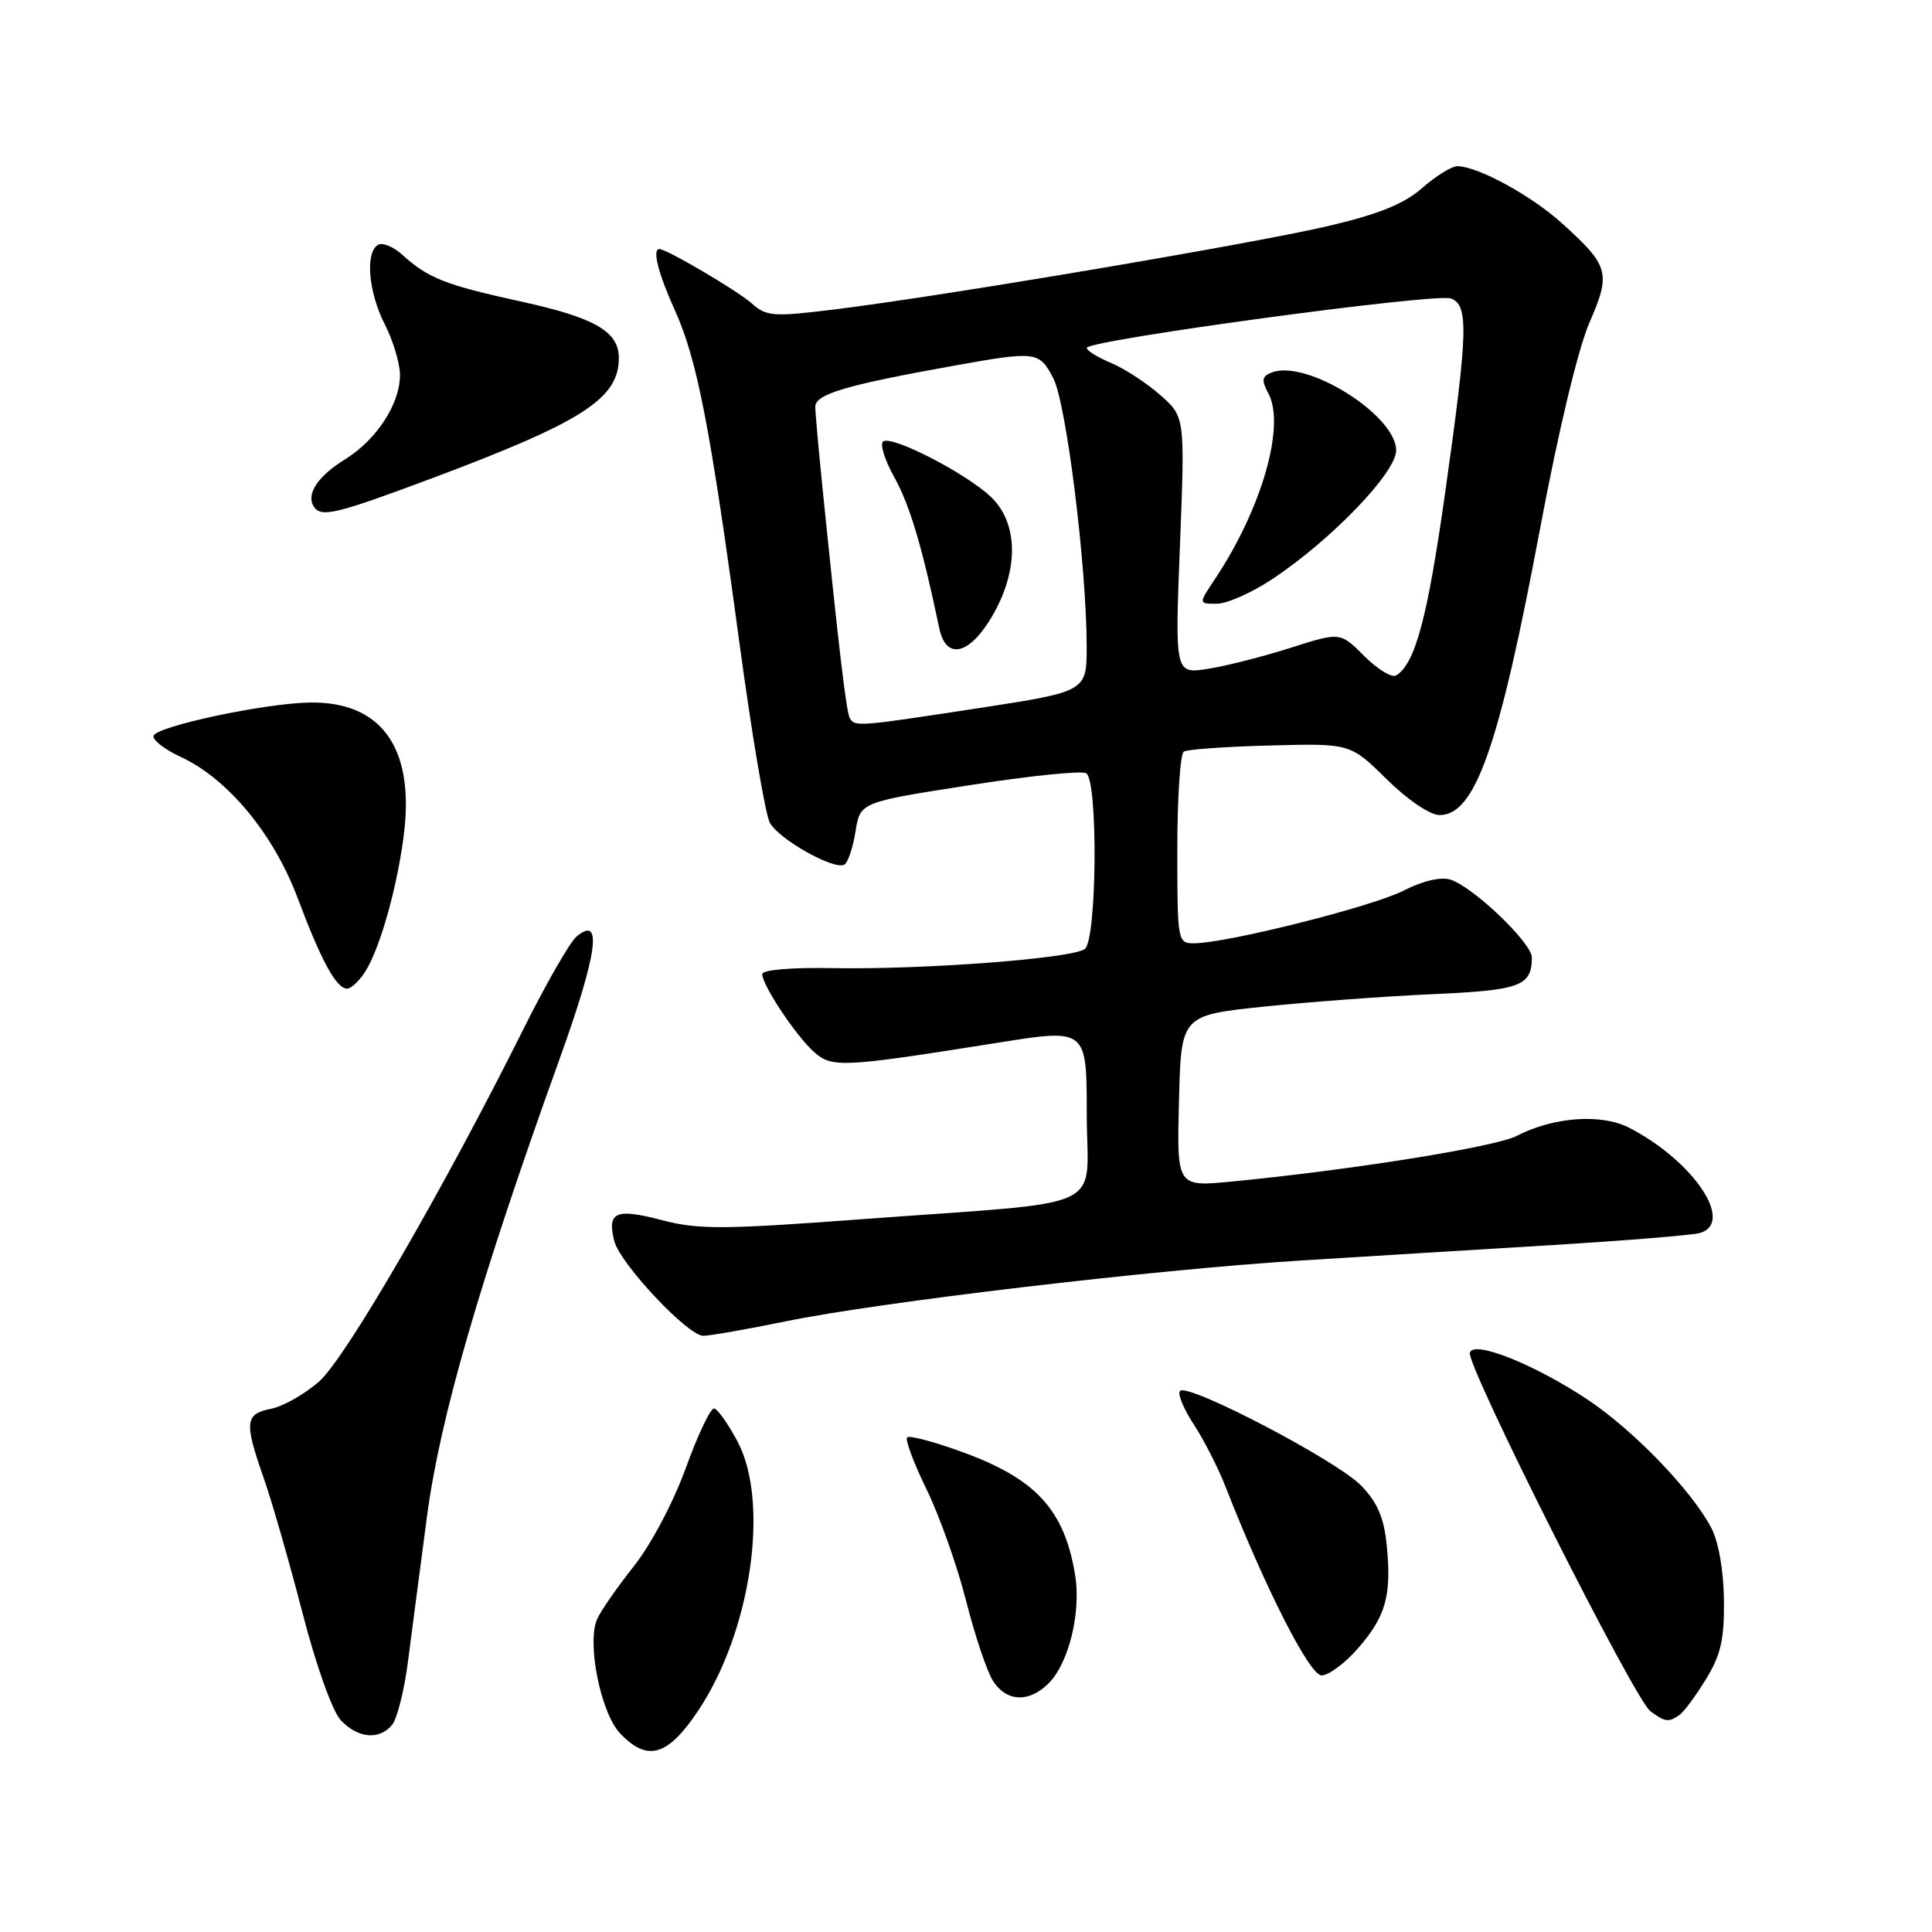 <?xml version="1.0" encoding="UTF-8" standalone="no"?>
<!DOCTYPE svg PUBLIC "-//W3C//DTD SVG 1.1//EN" "http://www.w3.org/Graphics/SVG/1.1/DTD/svg11.dtd" >
<svg xmlns="http://www.w3.org/2000/svg" xmlns:xlink="http://www.w3.org/1999/xlink" version="1.1" viewBox="0 0 256 256">
 <g >
 <path fill="currentColor"
d=" M 92.56 226.60 C 99.53 216.12 102.00 199.10 97.74 191.03 C 96.49 188.68 95.09 186.69 94.62 186.63 C 94.16 186.56 92.47 190.10 90.88 194.50 C 89.23 199.05 86.27 204.66 84.01 207.50 C 81.83 210.25 79.63 213.41 79.13 214.52 C 77.73 217.63 79.58 226.92 82.14 229.65 C 85.78 233.52 88.49 232.73 92.56 226.60 Z  M 51.95 228.56 C 52.61 227.77 53.55 224.05 54.04 220.31 C 54.52 216.56 55.66 207.88 56.57 201.00 C 58.28 187.95 63.54 169.79 74.15 140.31 C 79.17 126.37 79.89 121.19 76.40 124.09 C 75.53 124.81 72.34 130.37 69.31 136.45 C 58.74 157.63 45.78 179.99 42.28 183.06 C 40.39 184.72 37.52 186.35 35.92 186.67 C 32.45 187.36 32.34 188.42 34.96 195.90 C 36.04 198.98 38.34 206.98 40.07 213.68 C 41.88 220.68 44.04 226.74 45.15 227.93 C 47.40 230.34 50.25 230.61 51.95 228.56 Z  M 222.55 227.23 C 223.13 226.83 224.71 224.70 226.05 222.50 C 228.02 219.29 228.49 217.22 228.43 212.00 C 228.39 208.10 227.71 204.28 226.75 202.44 C 224.15 197.49 216.41 189.46 210.34 185.44 C 203.31 180.77 195.31 177.58 194.76 179.22 C 194.23 180.81 216.57 225.19 218.69 226.75 C 220.64 228.19 221.10 228.25 222.55 227.23 Z  M 138.95 223.05 C 141.63 220.37 143.28 213.61 142.45 208.64 C 141.02 200.02 137.25 195.93 127.45 192.38 C 123.76 191.03 120.49 190.17 120.20 190.46 C 119.91 190.75 121.07 193.86 122.78 197.36 C 124.49 200.86 126.84 207.50 128.01 212.11 C 129.18 216.73 130.79 221.51 131.59 222.75 C 133.38 225.52 136.36 225.64 138.95 223.05 Z  M 179.88 218.48 C 183.61 214.24 184.40 211.47 183.76 204.90 C 183.41 201.16 182.56 199.14 180.39 196.88 C 177.27 193.60 157.44 183.23 156.36 184.30 C 156.00 184.66 156.82 186.66 158.17 188.73 C 159.53 190.80 161.43 194.53 162.39 197.00 C 167.66 210.46 173.53 222.00 175.11 222.00 C 176.04 222.00 178.18 220.42 179.88 218.48 Z  M 104.14 175.08 C 116.49 172.54 152.89 168.24 172.14 167.04 C 180.59 166.51 195.60 165.59 205.50 164.99 C 215.40 164.39 224.29 163.66 225.25 163.38 C 229.89 162.01 224.41 153.85 215.89 149.44 C 212.20 147.53 205.86 147.99 200.98 150.51 C 198.16 151.97 179.15 155.02 163.22 156.56 C 155.93 157.27 155.93 157.27 156.22 145.90 C 156.50 134.53 156.50 134.53 167.50 133.38 C 173.55 132.75 183.62 132.01 189.87 131.73 C 201.45 131.22 202.95 130.67 202.98 126.88 C 203.00 124.97 195.22 117.52 192.20 116.56 C 190.91 116.15 188.53 116.71 185.94 118.03 C 181.81 120.14 162.57 124.97 158.25 124.99 C 156.04 125.00 156.00 124.80 156.00 112.56 C 156.00 105.72 156.39 99.88 156.86 99.59 C 157.34 99.29 162.49 98.93 168.32 98.78 C 178.92 98.50 178.92 98.50 183.74 103.25 C 186.54 106.01 189.49 108.00 190.76 108.00 C 195.47 108.00 198.64 98.97 204.06 70.08 C 206.47 57.22 209.11 46.19 210.60 42.77 C 213.48 36.15 213.24 35.25 206.94 29.56 C 202.87 25.89 195.87 22.07 193.13 22.02 C 192.38 22.01 190.28 23.30 188.46 24.90 C 186.04 27.03 182.72 28.37 175.95 29.96 C 165.96 32.30 124.98 39.23 110.61 41.00 C 102.42 42.00 101.56 41.94 99.61 40.20 C 97.74 38.53 88.34 33.00 87.37 33.00 C 86.40 33.00 87.22 36.25 89.43 41.13 C 92.37 47.61 94.11 56.58 97.98 85.21 C 99.60 97.20 101.41 107.90 102.00 109.00 C 103.18 111.21 110.59 115.37 111.90 114.56 C 112.36 114.28 113.02 112.30 113.36 110.17 C 113.98 106.30 113.98 106.30 128.42 104.05 C 136.36 102.81 143.34 102.09 143.93 102.46 C 145.51 103.44 145.35 124.48 143.75 125.74 C 142.15 127.00 122.28 128.51 110.25 128.28 C 104.86 128.18 101.00 128.51 101.00 129.08 C 101.00 130.54 105.46 137.25 107.86 139.39 C 110.23 141.52 111.60 141.45 132.25 138.16 C 144.00 136.29 144.00 136.29 144.00 147.59 C 144.00 160.77 147.65 159.06 114.36 161.54 C 95.68 162.93 92.56 162.95 87.61 161.65 C 81.57 160.08 80.43 160.59 81.39 164.43 C 82.15 167.43 91.13 177.00 93.19 177.00 C 94.06 177.00 98.99 176.13 104.14 175.08 Z  M 48.39 128.75 C 50.41 125.60 52.78 117.02 53.57 110.09 C 54.83 98.91 50.41 92.92 41.00 93.09 C 34.99 93.20 20.72 96.24 20.35 97.50 C 20.19 98.05 21.80 99.30 23.92 100.28 C 30.17 103.16 36.27 110.52 39.45 119.02 C 42.56 127.32 44.57 131.00 46.00 131.00 C 46.52 131.00 47.60 129.99 48.39 128.75 Z  M 57.17 63.40 C 77.22 55.89 82.00 52.82 82.00 47.43 C 82.00 43.93 78.81 42.09 69.02 39.95 C 59.04 37.77 56.72 36.86 53.32 33.77 C 52.13 32.68 50.66 32.09 50.07 32.45 C 48.37 33.51 48.82 38.74 51.00 43.00 C 52.10 45.16 53.00 48.18 53.00 49.71 C 52.99 53.54 49.90 58.28 45.70 60.88 C 42.13 63.08 40.55 65.46 41.56 67.09 C 42.50 68.62 44.41 68.17 57.17 63.40 Z  M 112.62 95.19 C 112.15 94.43 111.21 86.53 108.97 64.50 C 108.47 59.55 108.04 54.79 108.03 53.92 C 108.00 52.23 112.04 51.03 126.50 48.44 C 137.33 46.50 137.71 46.55 139.58 50.15 C 141.29 53.46 143.97 74.97 143.99 85.57 C 144.00 91.63 144.00 91.63 129.75 93.82 C 113.72 96.28 113.31 96.31 112.62 95.19 Z  M 131.46 81.66 C 135.04 75.54 134.96 69.28 131.25 65.79 C 127.93 62.68 118.28 57.71 117.04 58.48 C 116.55 58.78 117.21 60.93 118.51 63.26 C 120.56 66.94 122.21 72.50 124.46 83.25 C 125.35 87.51 128.44 86.81 131.46 81.66 Z  M 180.78 86.94 C 177.59 83.74 177.59 83.74 171.04 85.83 C 167.44 86.98 162.51 88.24 160.09 88.62 C 155.68 89.31 155.68 89.31 156.35 72.26 C 157.02 55.22 157.02 55.22 153.70 52.31 C 151.88 50.71 148.95 48.81 147.20 48.08 C 145.44 47.35 144.00 46.46 144.00 46.10 C 144.00 45.08 190.30 38.79 192.26 39.55 C 194.62 40.45 194.52 43.86 191.48 65.35 C 189.14 81.93 187.52 87.94 185.00 89.50 C 184.44 89.85 182.54 88.69 180.78 86.94 Z  M 168.55 76.76 C 176.37 71.58 185.00 62.62 185.00 59.68 C 185.00 55.02 173.13 47.58 168.53 49.35 C 167.20 49.86 167.12 50.36 168.07 52.14 C 170.36 56.41 167.17 67.47 160.97 76.75 C 158.80 80.00 158.80 80.00 161.23 80.00 C 162.57 80.00 165.86 78.54 168.55 76.76 Z "/>
</g>
</svg>